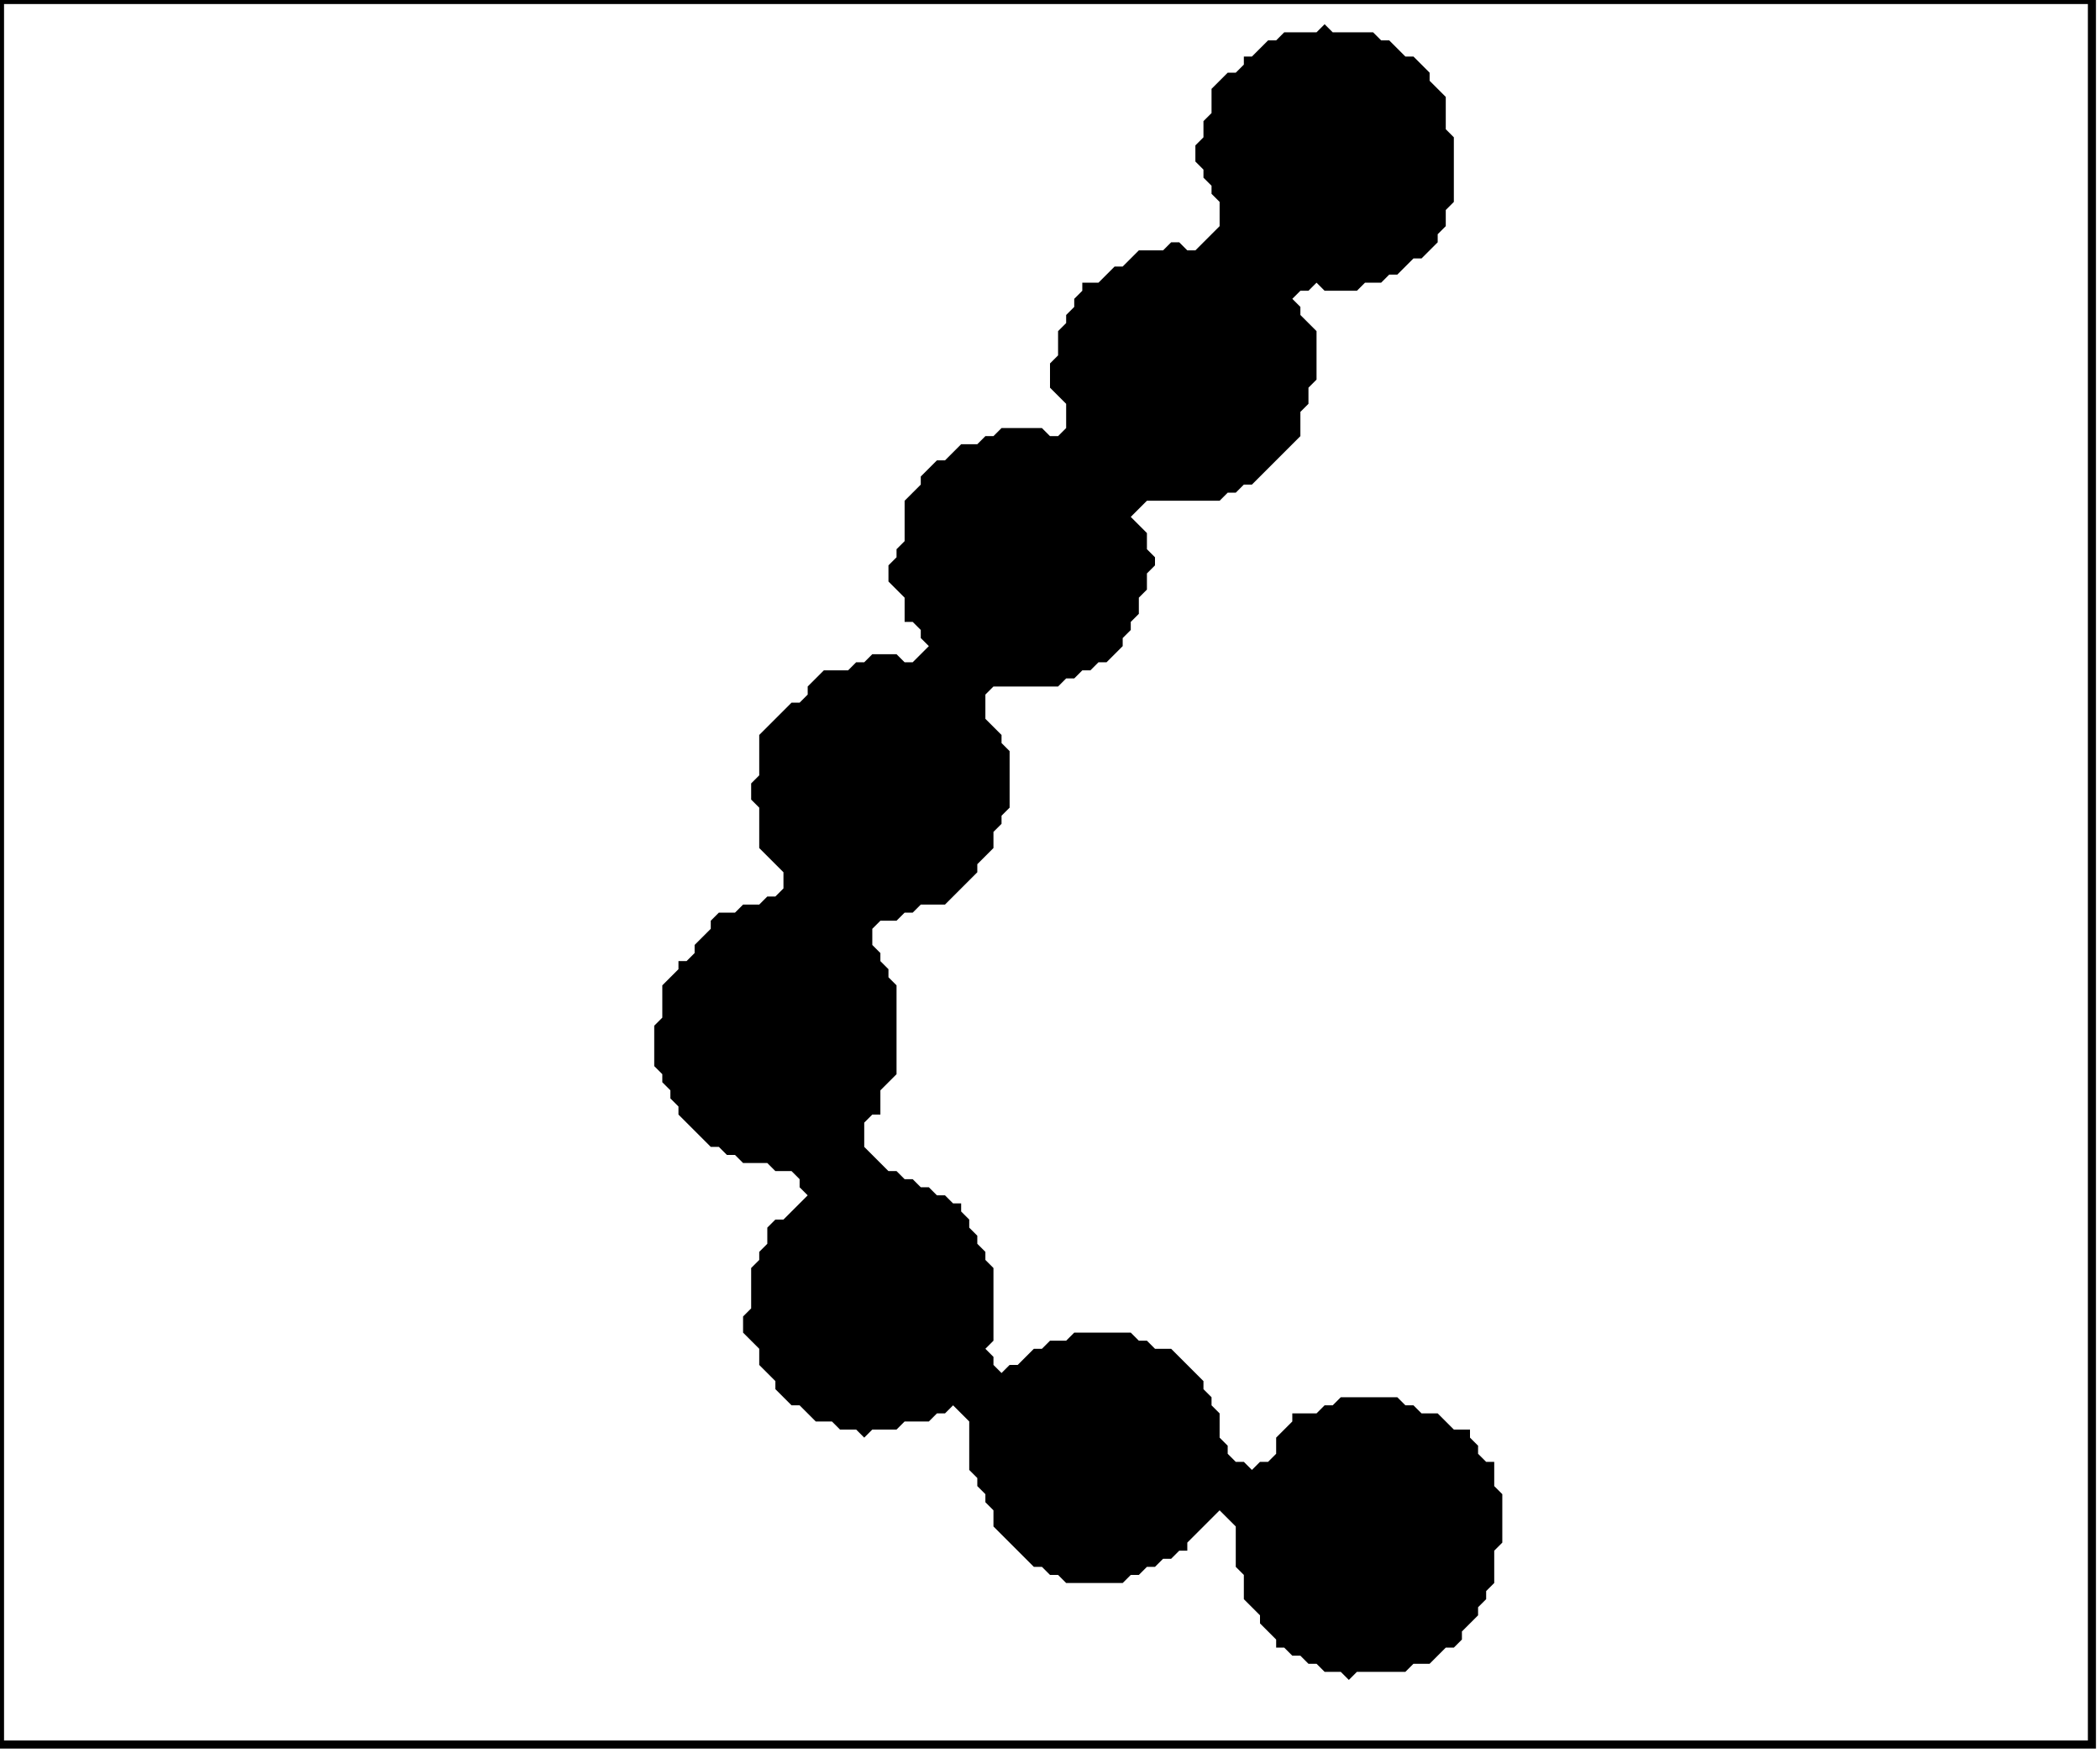 <?xml version='1.0' encoding='utf-8'?>
<svg width="260" height="217" xmlns="http://www.w3.org/2000/svg" viewBox="0 0 260 217"><rect width="260" height="217" fill="white" /><path d="M 164,3 L 163,4 L 159,4 L 158,5 L 157,5 L 155,7 L 154,7 L 154,8 L 153,9 L 152,9 L 150,11 L 150,14 L 149,15 L 149,17 L 148,18 L 148,20 L 149,21 L 149,22 L 150,23 L 150,24 L 151,25 L 151,28 L 148,31 L 147,31 L 146,30 L 145,30 L 144,31 L 141,31 L 139,33 L 138,33 L 136,35 L 134,35 L 134,36 L 133,37 L 133,38 L 132,39 L 132,40 L 131,41 L 131,44 L 130,45 L 130,48 L 132,50 L 132,53 L 131,54 L 130,54 L 129,53 L 124,53 L 123,54 L 122,54 L 121,55 L 119,55 L 117,57 L 116,57 L 114,59 L 114,60 L 112,62 L 112,67 L 111,68 L 111,69 L 110,70 L 110,72 L 112,74 L 112,77 L 113,77 L 114,78 L 114,79 L 115,80 L 113,82 L 112,82 L 111,81 L 108,81 L 107,82 L 106,82 L 105,83 L 102,83 L 100,85 L 100,86 L 99,87 L 98,87 L 94,91 L 94,96 L 93,97 L 93,99 L 94,100 L 94,105 L 97,108 L 97,110 L 96,111 L 95,111 L 94,112 L 92,112 L 91,113 L 89,113 L 88,114 L 88,115 L 86,117 L 86,118 L 85,119 L 84,119 L 84,120 L 82,122 L 82,126 L 81,127 L 81,132 L 82,133 L 82,134 L 83,135 L 83,136 L 84,137 L 84,138 L 88,142 L 89,142 L 90,143 L 91,143 L 92,144 L 95,144 L 96,145 L 98,145 L 99,146 L 99,147 L 100,148 L 97,151 L 96,151 L 95,152 L 95,154 L 94,155 L 94,156 L 93,157 L 93,162 L 92,163 L 92,165 L 94,167 L 94,169 L 96,171 L 96,172 L 98,174 L 99,174 L 101,176 L 103,176 L 104,177 L 106,177 L 107,178 L 108,177 L 111,177 L 112,176 L 115,176 L 116,175 L 117,175 L 118,174 L 120,176 L 120,182 L 121,183 L 121,184 L 122,185 L 122,186 L 123,187 L 123,189 L 128,194 L 129,194 L 130,195 L 131,195 L 132,196 L 139,196 L 140,195 L 141,195 L 142,194 L 143,194 L 144,193 L 145,193 L 146,192 L 147,192 L 147,191 L 151,187 L 153,189 L 153,194 L 154,195 L 154,198 L 156,200 L 156,201 L 158,203 L 158,204 L 159,204 L 160,205 L 161,205 L 162,206 L 163,206 L 164,207 L 166,207 L 167,208 L 168,207 L 174,207 L 175,206 L 177,206 L 179,204 L 180,204 L 181,203 L 181,202 L 183,200 L 183,199 L 184,198 L 184,197 L 185,196 L 185,192 L 186,191 L 186,185 L 185,184 L 185,181 L 184,181 L 183,180 L 183,179 L 182,178 L 182,177 L 180,177 L 178,175 L 176,175 L 175,174 L 174,174 L 173,173 L 166,173 L 165,174 L 164,174 L 163,175 L 160,175 L 160,176 L 158,178 L 158,180 L 157,181 L 156,181 L 155,182 L 154,181 L 153,181 L 152,180 L 152,179 L 151,178 L 151,175 L 150,174 L 150,173 L 149,172 L 149,171 L 145,167 L 143,167 L 142,166 L 141,166 L 140,165 L 133,165 L 132,166 L 130,166 L 129,167 L 128,167 L 126,169 L 125,169 L 124,170 L 123,169 L 123,168 L 122,167 L 123,166 L 123,157 L 122,156 L 122,155 L 121,154 L 121,153 L 120,152 L 120,151 L 119,150 L 119,149 L 118,149 L 117,148 L 116,148 L 115,147 L 114,147 L 113,146 L 112,146 L 111,145 L 110,145 L 107,142 L 107,139 L 108,138 L 109,138 L 109,135 L 111,133 L 111,122 L 110,121 L 110,120 L 109,119 L 109,118 L 108,117 L 108,115 L 109,114 L 111,114 L 112,113 L 113,113 L 114,112 L 117,112 L 121,108 L 121,107 L 123,105 L 123,103 L 124,102 L 124,101 L 125,100 L 125,93 L 124,92 L 124,91 L 122,89 L 122,86 L 123,85 L 131,85 L 132,84 L 133,84 L 134,83 L 135,83 L 136,82 L 137,82 L 139,80 L 139,79 L 140,78 L 140,77 L 141,76 L 141,74 L 142,73 L 142,71 L 143,70 L 143,69 L 142,68 L 142,66 L 140,64 L 142,62 L 151,62 L 152,61 L 153,61 L 154,60 L 155,60 L 161,54 L 161,51 L 162,50 L 162,48 L 163,47 L 163,41 L 161,39 L 161,38 L 160,37 L 161,36 L 162,36 L 163,35 L 164,36 L 168,36 L 169,35 L 171,35 L 172,34 L 173,34 L 175,32 L 176,32 L 178,30 L 178,29 L 179,28 L 179,26 L 180,25 L 180,17 L 179,16 L 179,12 L 177,10 L 177,9 L 175,7 L 174,7 L 172,5 L 171,5 L 170,4 L 165,4 Z" fill="black" /><path d="M 0,0 L 0,216 L 259,216 L 259,0 Z" fill="none" stroke="black" stroke-width="1" /></svg>